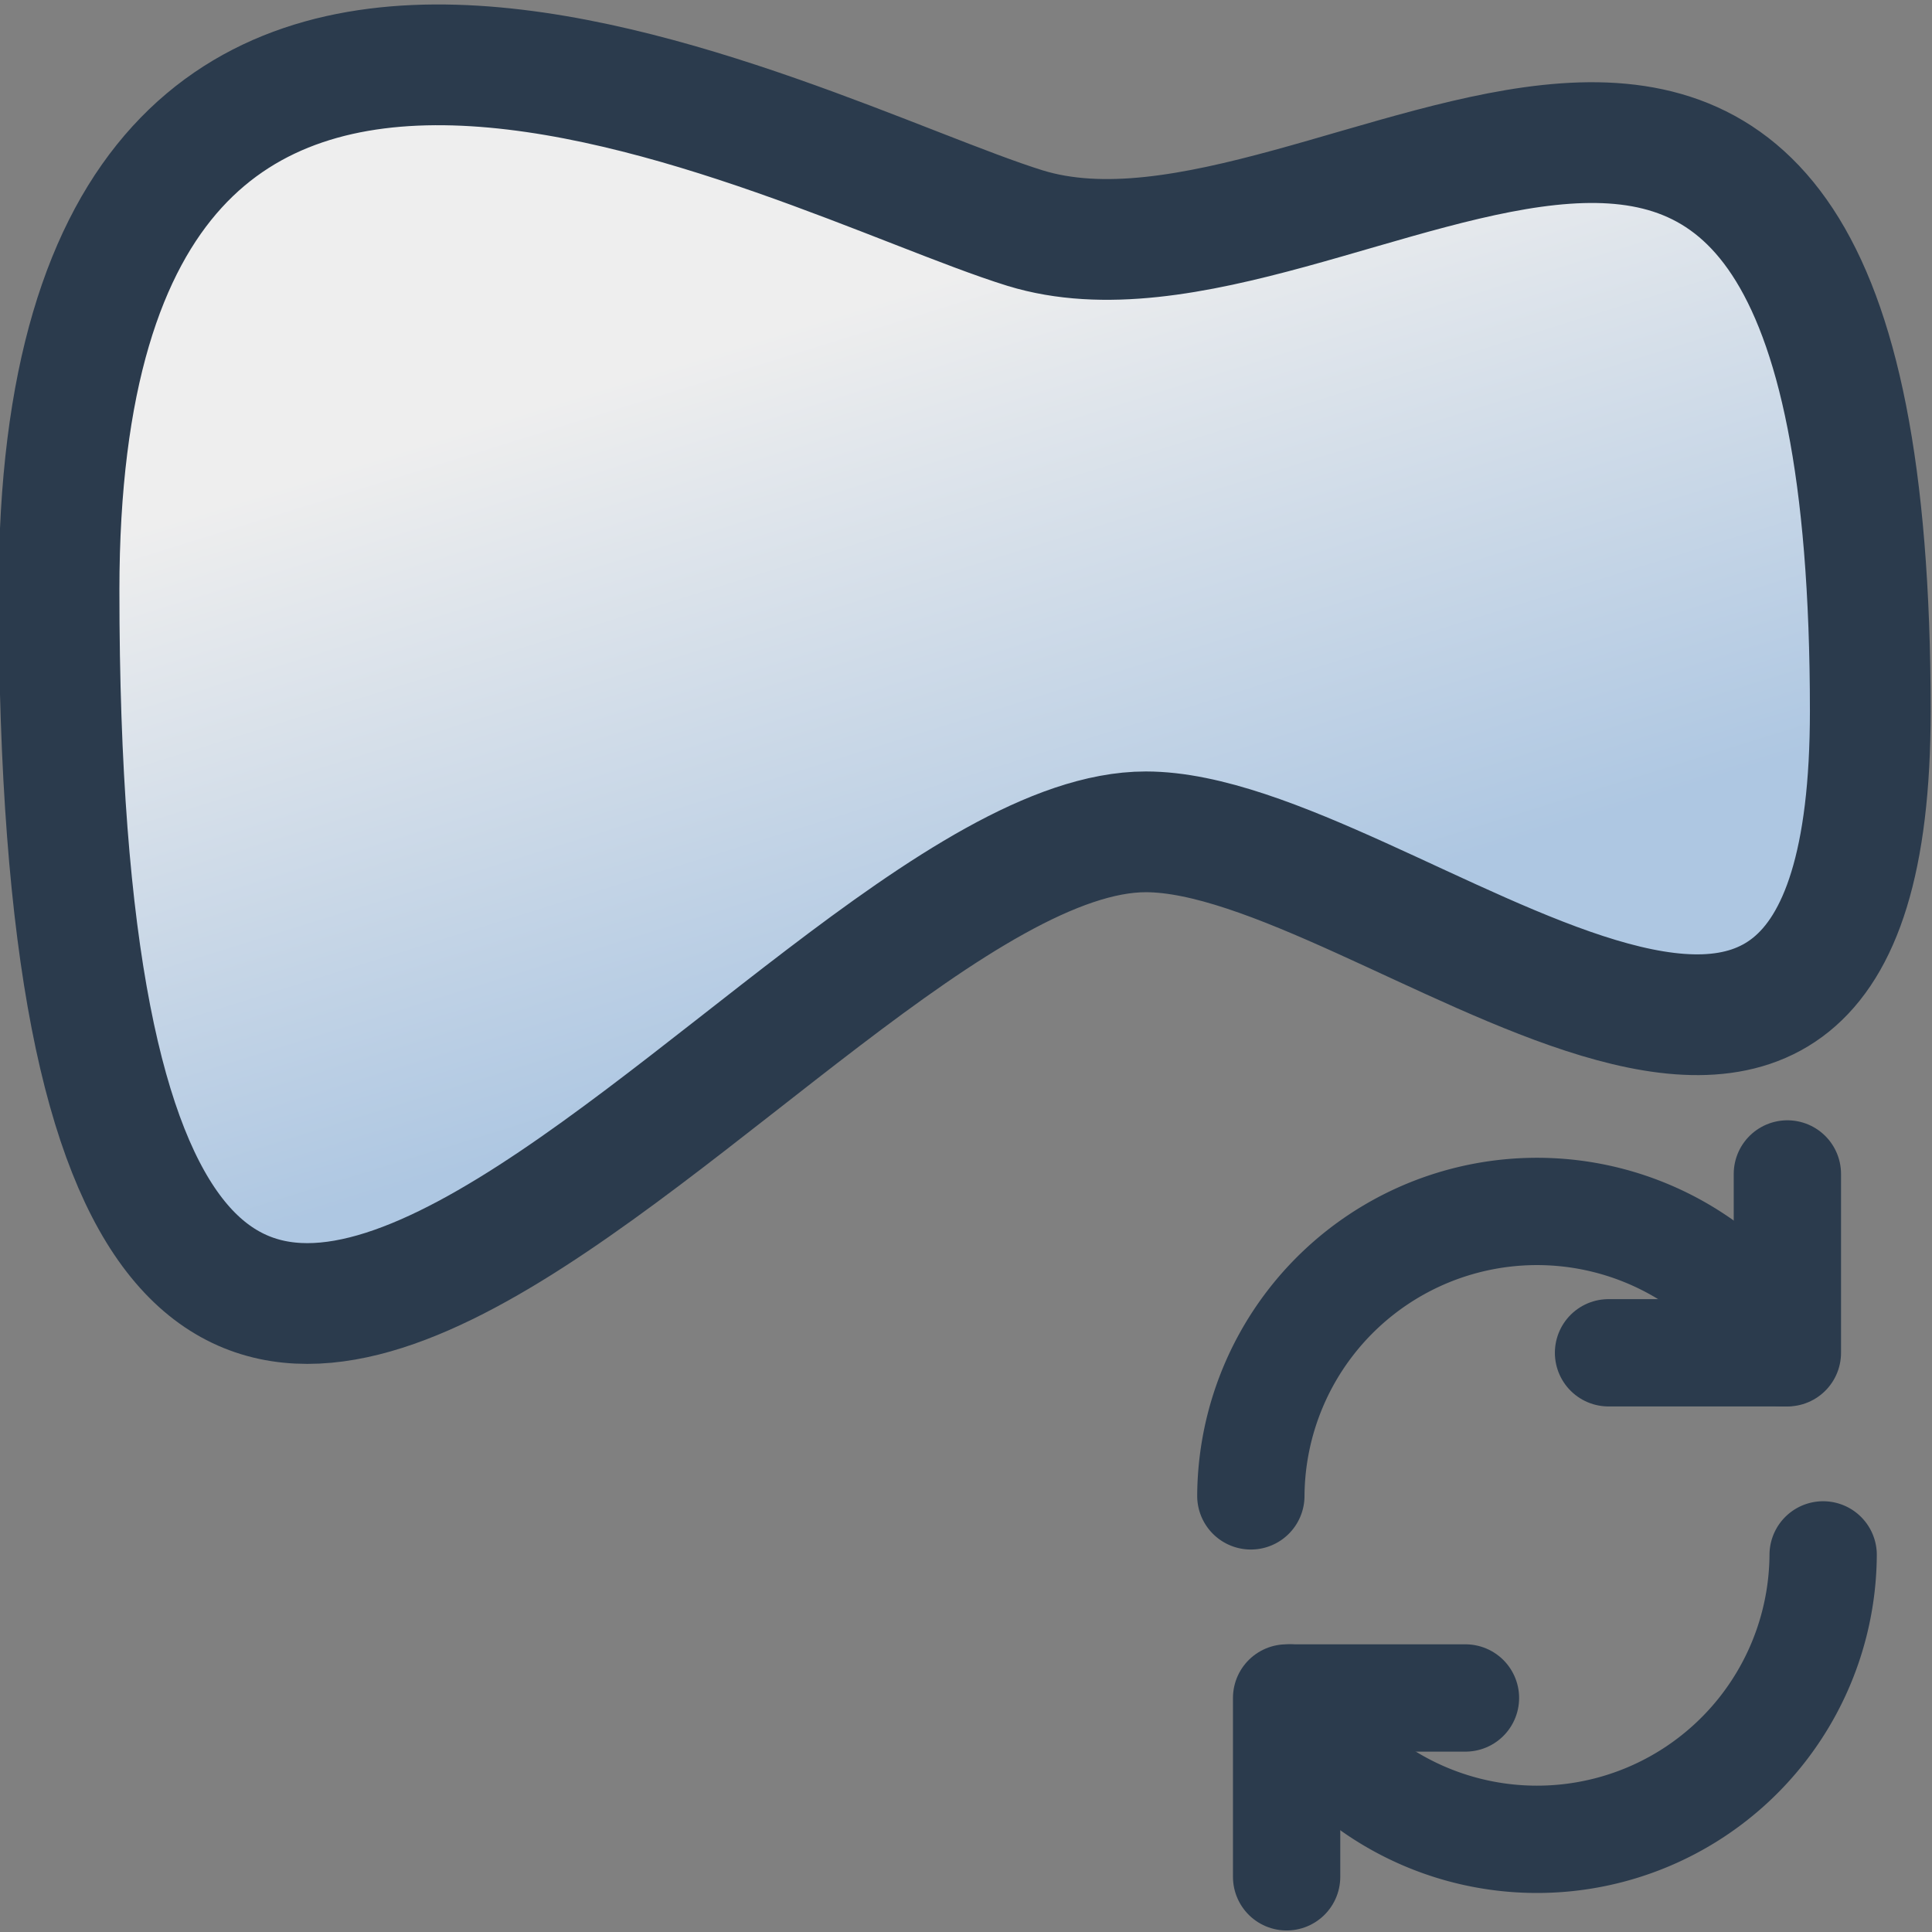 <svg height="24" viewBox="0 0 .72 .72" width="24" xmlns="http://www.w3.org/2000/svg" xmlns:xlink="http://www.w3.org/1999/xlink"><rect x="0" y="0" width=".72" height=".72" fill="#808080" stroke="none"/><linearGradient id="a" gradientUnits="userSpaceOnUse" x1=".213" x2=".292" y1=".146" y2=".4"><stop offset="0" stop-color="#eee"/><stop offset="1" stop-color="#aec7e2"/></linearGradient><g stroke="#2b3b4d" stroke-linecap="round" stroke-linejoin="round"><g fill="none" transform="matrix(1.333 0 0 1.333 -.247 -.249)"><path d="m.535.605a.08.08 0 0 1 .149-.04" stroke-width=".03"/><path d="m14 8h5v-5" stroke-width="3" transform="matrix(.01 0 0 .01 .495 .485)"/></g><g fill="none" transform="matrix(1.333 0 0 1.333 -.247 -.227)"><path d="m.695.605a.08.08 0 0 1 -.149.04" stroke-width=".03"/><path d="m10 16h-5v5" stroke-width="3" transform="matrix(.01 0 0 .01 .495 .485)"/></g><path d="m.022.22c0 .54.27.09.405.09.09 0 .27.18.27-.045 0-.36-.198-.144-.315-.18-.087-.027-.36-.18-.36.135z" fill="url(#a)" fill-rule="evenodd" stroke-width=".045"/></g></svg>